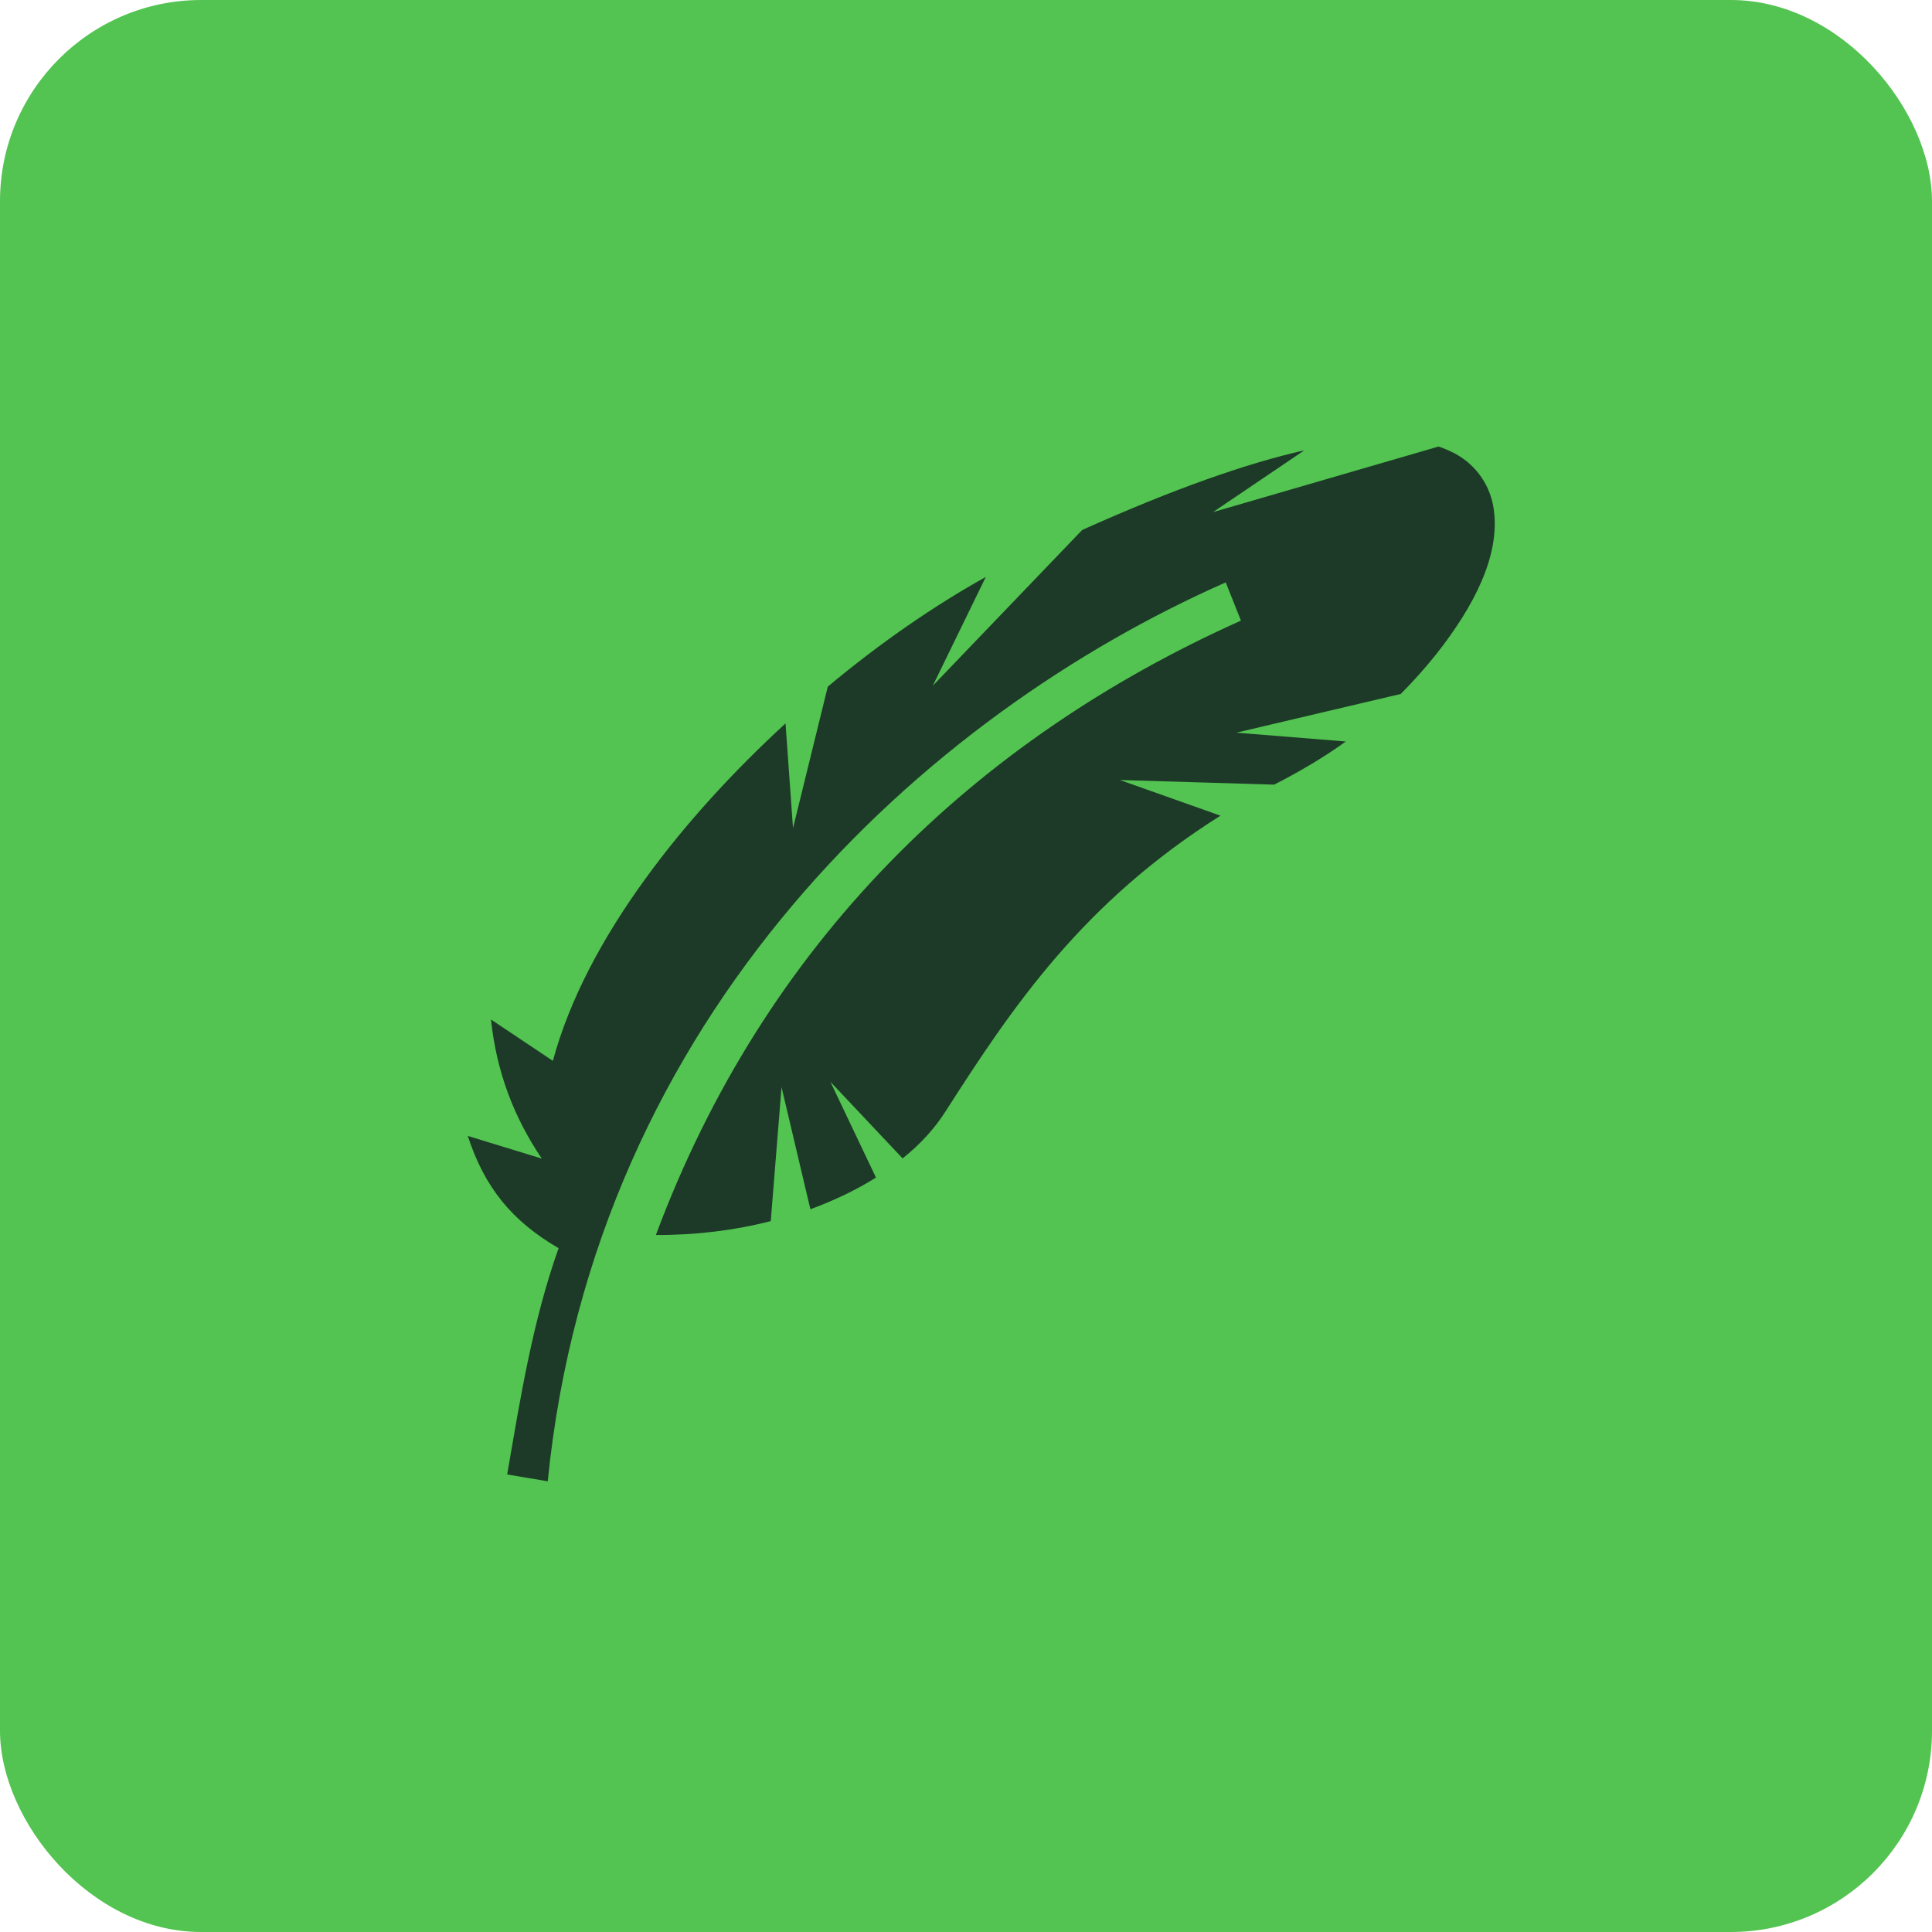 <svg width="48" height="48" viewBox="0 0 48 48" fill="none" xmlns="http://www.w3.org/2000/svg">
<rect width="48" height="48" rx="5" fill="#53C351"/>
<path d="M35.741 11.094L30.136 12.724L32.406 11.188C30.973 11.512 29.163 12.145 26.887 13.167L23.174 17.038L24.492 14.334C23.218 15.043 21.867 15.972 20.566 17.06L19.702 20.577L19.516 17.973C18.23 19.155 17.022 20.467 16.021 21.851C14.97 23.3 14.148 24.831 13.736 26.357L12.198 25.329C12.336 26.625 12.762 27.752 13.461 28.785L11.622 28.222C12.04 29.507 12.723 30.338 13.878 31.011C13.231 32.832 12.928 34.735 12.601 36.633L13.608 36.802C14.775 25.17 23.01 17.755 30.453 14.469L30.831 15.419C24.175 18.4 19.002 23.431 16.295 30.683C17.284 30.688 18.252 30.568 19.149 30.338L19.417 27.008L20.134 30.043C20.73 29.824 21.277 29.562 21.763 29.256L20.631 26.877L22.425 28.78C22.863 28.43 23.224 28.036 23.497 27.604C25.159 25.006 26.898 22.425 30.322 20.265L27.823 19.379L31.656 19.494C32.28 19.177 32.936 18.788 33.434 18.422L30.716 18.203L34.801 17.241C35.118 16.923 35.413 16.59 35.681 16.256C36.627 15.056 37.267 13.807 37.114 12.671C37.043 12.103 36.704 11.569 36.152 11.27C36.015 11.199 35.867 11.136 35.741 11.094Z" fill="#1C3A27"/>
</svg>
